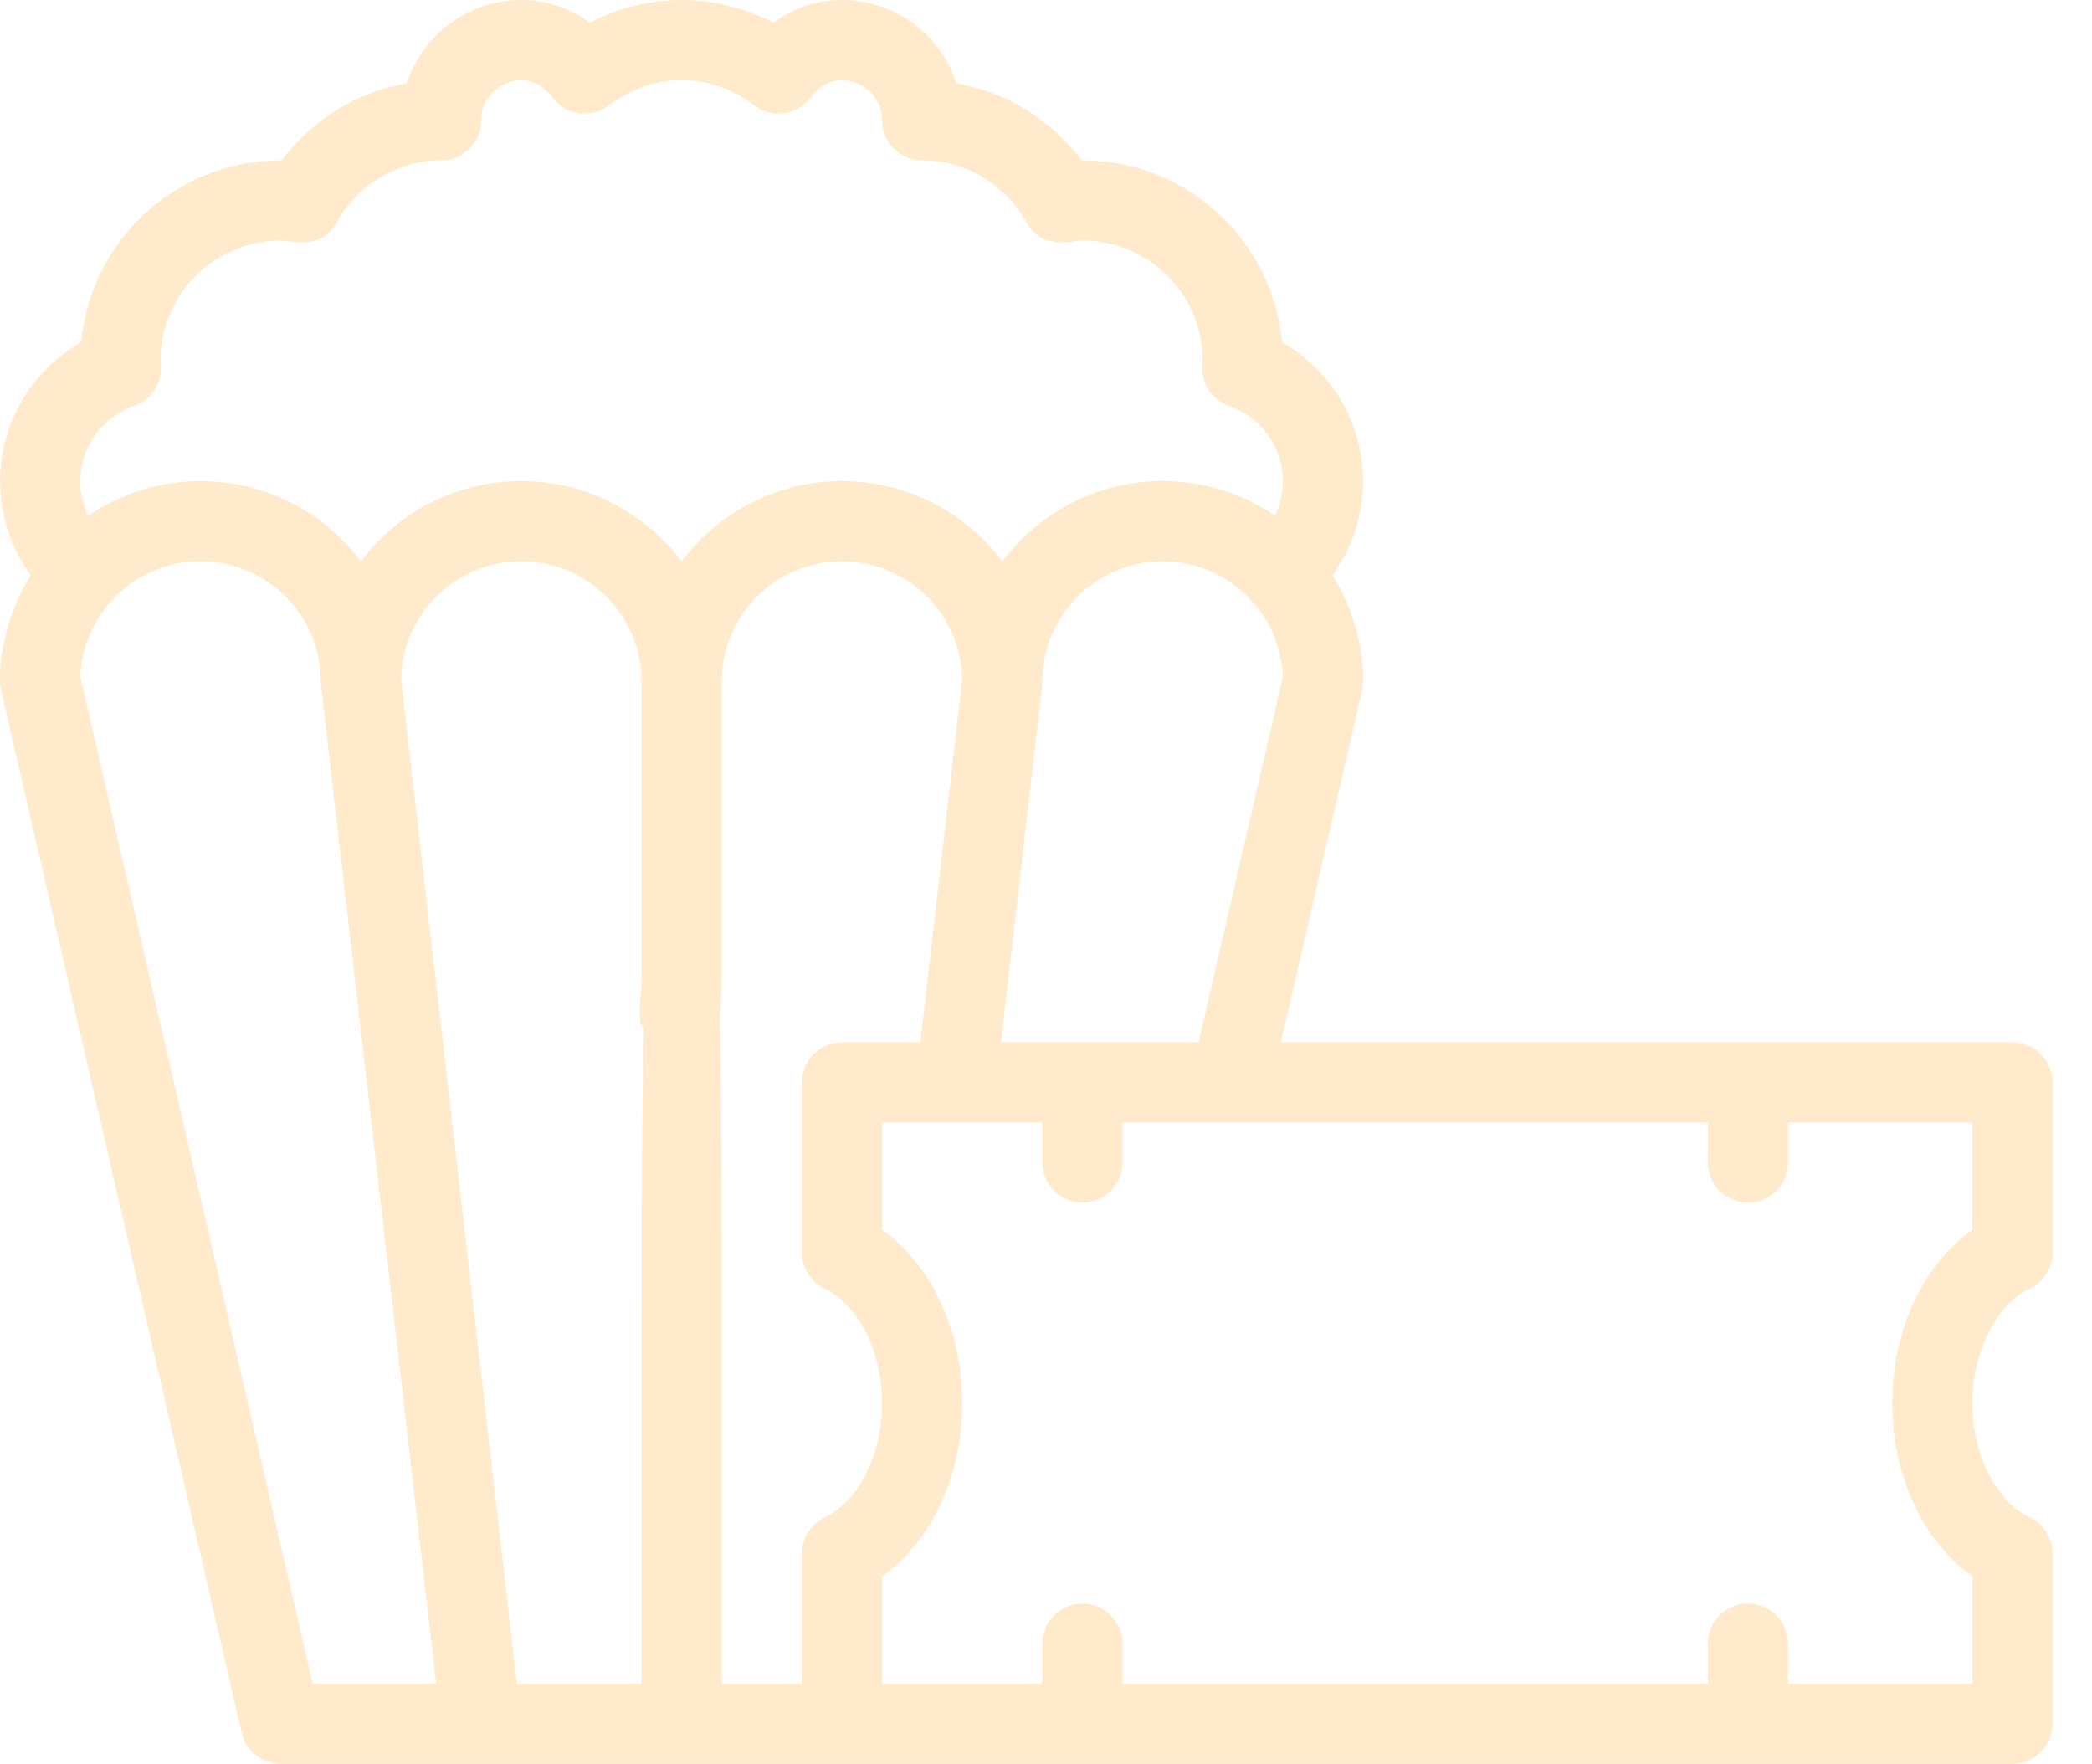 <svg width="51" height="43" viewBox="0 0 51 43" fill="none" xmlns="http://www.w3.org/2000/svg">
<path d="M1.978 8.343C2.207 5.86 4.302 3.909 6.844 3.909C6.851 3.909 6.858 3.909 6.865 3.909C7.613 2.914 8.708 2.242 9.918 2.028C10.3 0.852 11.406 0 12.707 0C13.315 0 13.894 0.195 14.381 0.553C15.074 0.189 15.833 0 16.616 0C17.399 0 18.159 0.189 18.851 0.553C19.339 0.195 19.918 0 20.525 0C21.827 0 22.933 0.852 23.315 2.028C24.525 2.242 25.62 2.914 26.368 3.909C26.375 3.909 26.382 3.909 26.389 3.909C28.931 3.909 31.025 5.86 31.255 8.343C32.459 9.029 33.23 10.314 33.23 11.727C33.23 12.561 32.964 13.361 32.485 14.021C33.169 15.11 33.305 16.399 33.205 16.833L31.226 25.409H49.062C49.602 25.409 50.039 25.847 50.039 26.386V30.535C50.039 30.912 49.822 31.256 49.48 31.418C48.659 31.808 48.084 32.953 48.084 34.205C48.084 35.456 48.659 36.601 49.48 36.991C49.822 37.153 50.039 37.497 50.039 37.874V42.023C50.039 42.562 49.602 43 49.062 43H6.844C6.389 43 5.994 42.686 5.891 42.242L0.028 16.833C-0.08 16.367 0.082 15.08 0.748 14.021C0.268 13.361 0.003 12.561 0.003 11.727C0.003 10.314 0.773 9.029 1.978 8.343ZM29.959 9.892C29.547 9.749 29.238 9.344 29.321 8.761C29.302 7.16 27.994 5.864 26.389 5.864C26.149 5.864 25.416 6.117 25.023 5.417C24.5 4.487 23.526 3.909 22.48 3.909C21.94 3.909 21.503 3.472 21.503 2.932C21.503 2.393 21.064 1.955 20.525 1.955C20.134 1.955 19.881 2.217 19.766 2.373C19.442 2.811 18.821 2.899 18.387 2.568C17.862 2.167 17.25 1.955 16.616 1.955C15.983 1.955 15.371 2.167 14.846 2.568C14.414 2.898 13.792 2.813 13.467 2.373C13.351 2.216 13.099 1.955 12.707 1.955C12.168 1.955 11.73 2.393 11.73 2.932C11.73 3.472 11.292 3.909 10.753 3.909C9.707 3.909 8.732 4.487 8.21 5.417C7.819 6.113 7.114 5.864 6.844 5.864C5.239 5.864 3.931 7.16 3.912 8.761C3.995 9.349 3.681 9.75 3.273 9.892C2.486 10.167 1.957 10.904 1.957 11.727C1.957 12.024 2.024 12.311 2.149 12.571C2.951 12.028 3.906 11.727 4.889 11.727C6.486 11.727 7.906 12.498 8.798 13.685C9.69 12.497 11.11 11.727 12.707 11.727C14.304 11.727 15.724 12.497 16.616 13.685C17.509 12.497 18.929 11.727 20.525 11.727C22.122 11.727 23.543 12.498 24.435 13.685C25.327 12.498 26.747 11.727 28.344 11.727C29.327 11.727 30.282 12.028 31.084 12.571C31.208 12.311 31.275 12.024 31.275 11.727C31.275 10.904 30.747 10.166 29.959 9.892ZM31.274 16.51C31.249 15.809 30.976 15.144 30.496 14.626C29.945 14.026 29.16 13.682 28.344 13.682C26.727 13.682 25.412 14.997 25.412 16.613C25.412 16.65 25.409 16.686 25.405 16.721L25.405 16.726L24.403 25.409H29.22L31.274 16.51ZM48.084 38.429C46.88 37.572 46.13 35.985 46.13 34.205C46.13 32.424 46.88 30.837 48.084 29.98V27.364H43.589V28.341C43.589 28.881 43.151 29.318 42.612 29.318C42.072 29.318 41.635 28.881 41.635 28.341V27.364H27.366V28.341C27.366 28.881 26.929 29.318 26.389 29.318C25.849 29.318 25.412 28.881 25.412 28.341V27.364H21.503V29.98C22.707 30.837 23.457 32.424 23.457 34.205C23.457 35.985 22.707 37.572 21.503 38.429V41.045H25.412V40.068C25.412 39.528 25.849 39.091 26.389 39.091C26.929 39.091 27.366 39.528 27.366 40.068V41.045H41.635V40.068C41.635 39.528 42.072 39.091 42.612 39.091C43.151 39.091 43.589 39.528 43.589 40.068V41.045H48.084V38.429ZM12.601 41.045H15.639V32.739C15.639 23.943 15.748 16.721 16.539 25C17.594 16.721 17.594 23.943 17.594 32.739V41.045H19.548V37.874C19.548 37.497 19.766 37.153 20.107 36.991C20.929 36.601 21.503 35.456 21.503 34.205C21.503 32.953 20.929 31.808 20.107 31.418C19.766 31.256 19.548 30.913 19.548 30.535V26.386C19.548 25.847 19.986 25.409 20.525 25.409H22.436L23.456 16.568C23.431 14.972 22.127 13.682 20.525 13.682C18.909 13.682 17.594 14.997 17.594 16.614V23.943C17.539 25.5 17.539 25 16.539 25C15.56 25 15.539 25.5 15.639 23.943V16.614C15.639 14.997 14.324 13.682 12.707 13.682C11.106 13.682 9.801 14.972 9.777 16.568L12.601 41.045ZM7.621 41.045H10.633C7.659 15.261 7.821 16.699 7.821 16.614C7.821 14.997 6.506 13.682 4.889 13.682C4.072 13.682 3.288 14.026 2.734 14.628C2.257 15.145 1.984 15.809 1.959 16.51L7.621 41.045Z" fill="#FF9900" fill-opacity="0.2"/>
</svg>
